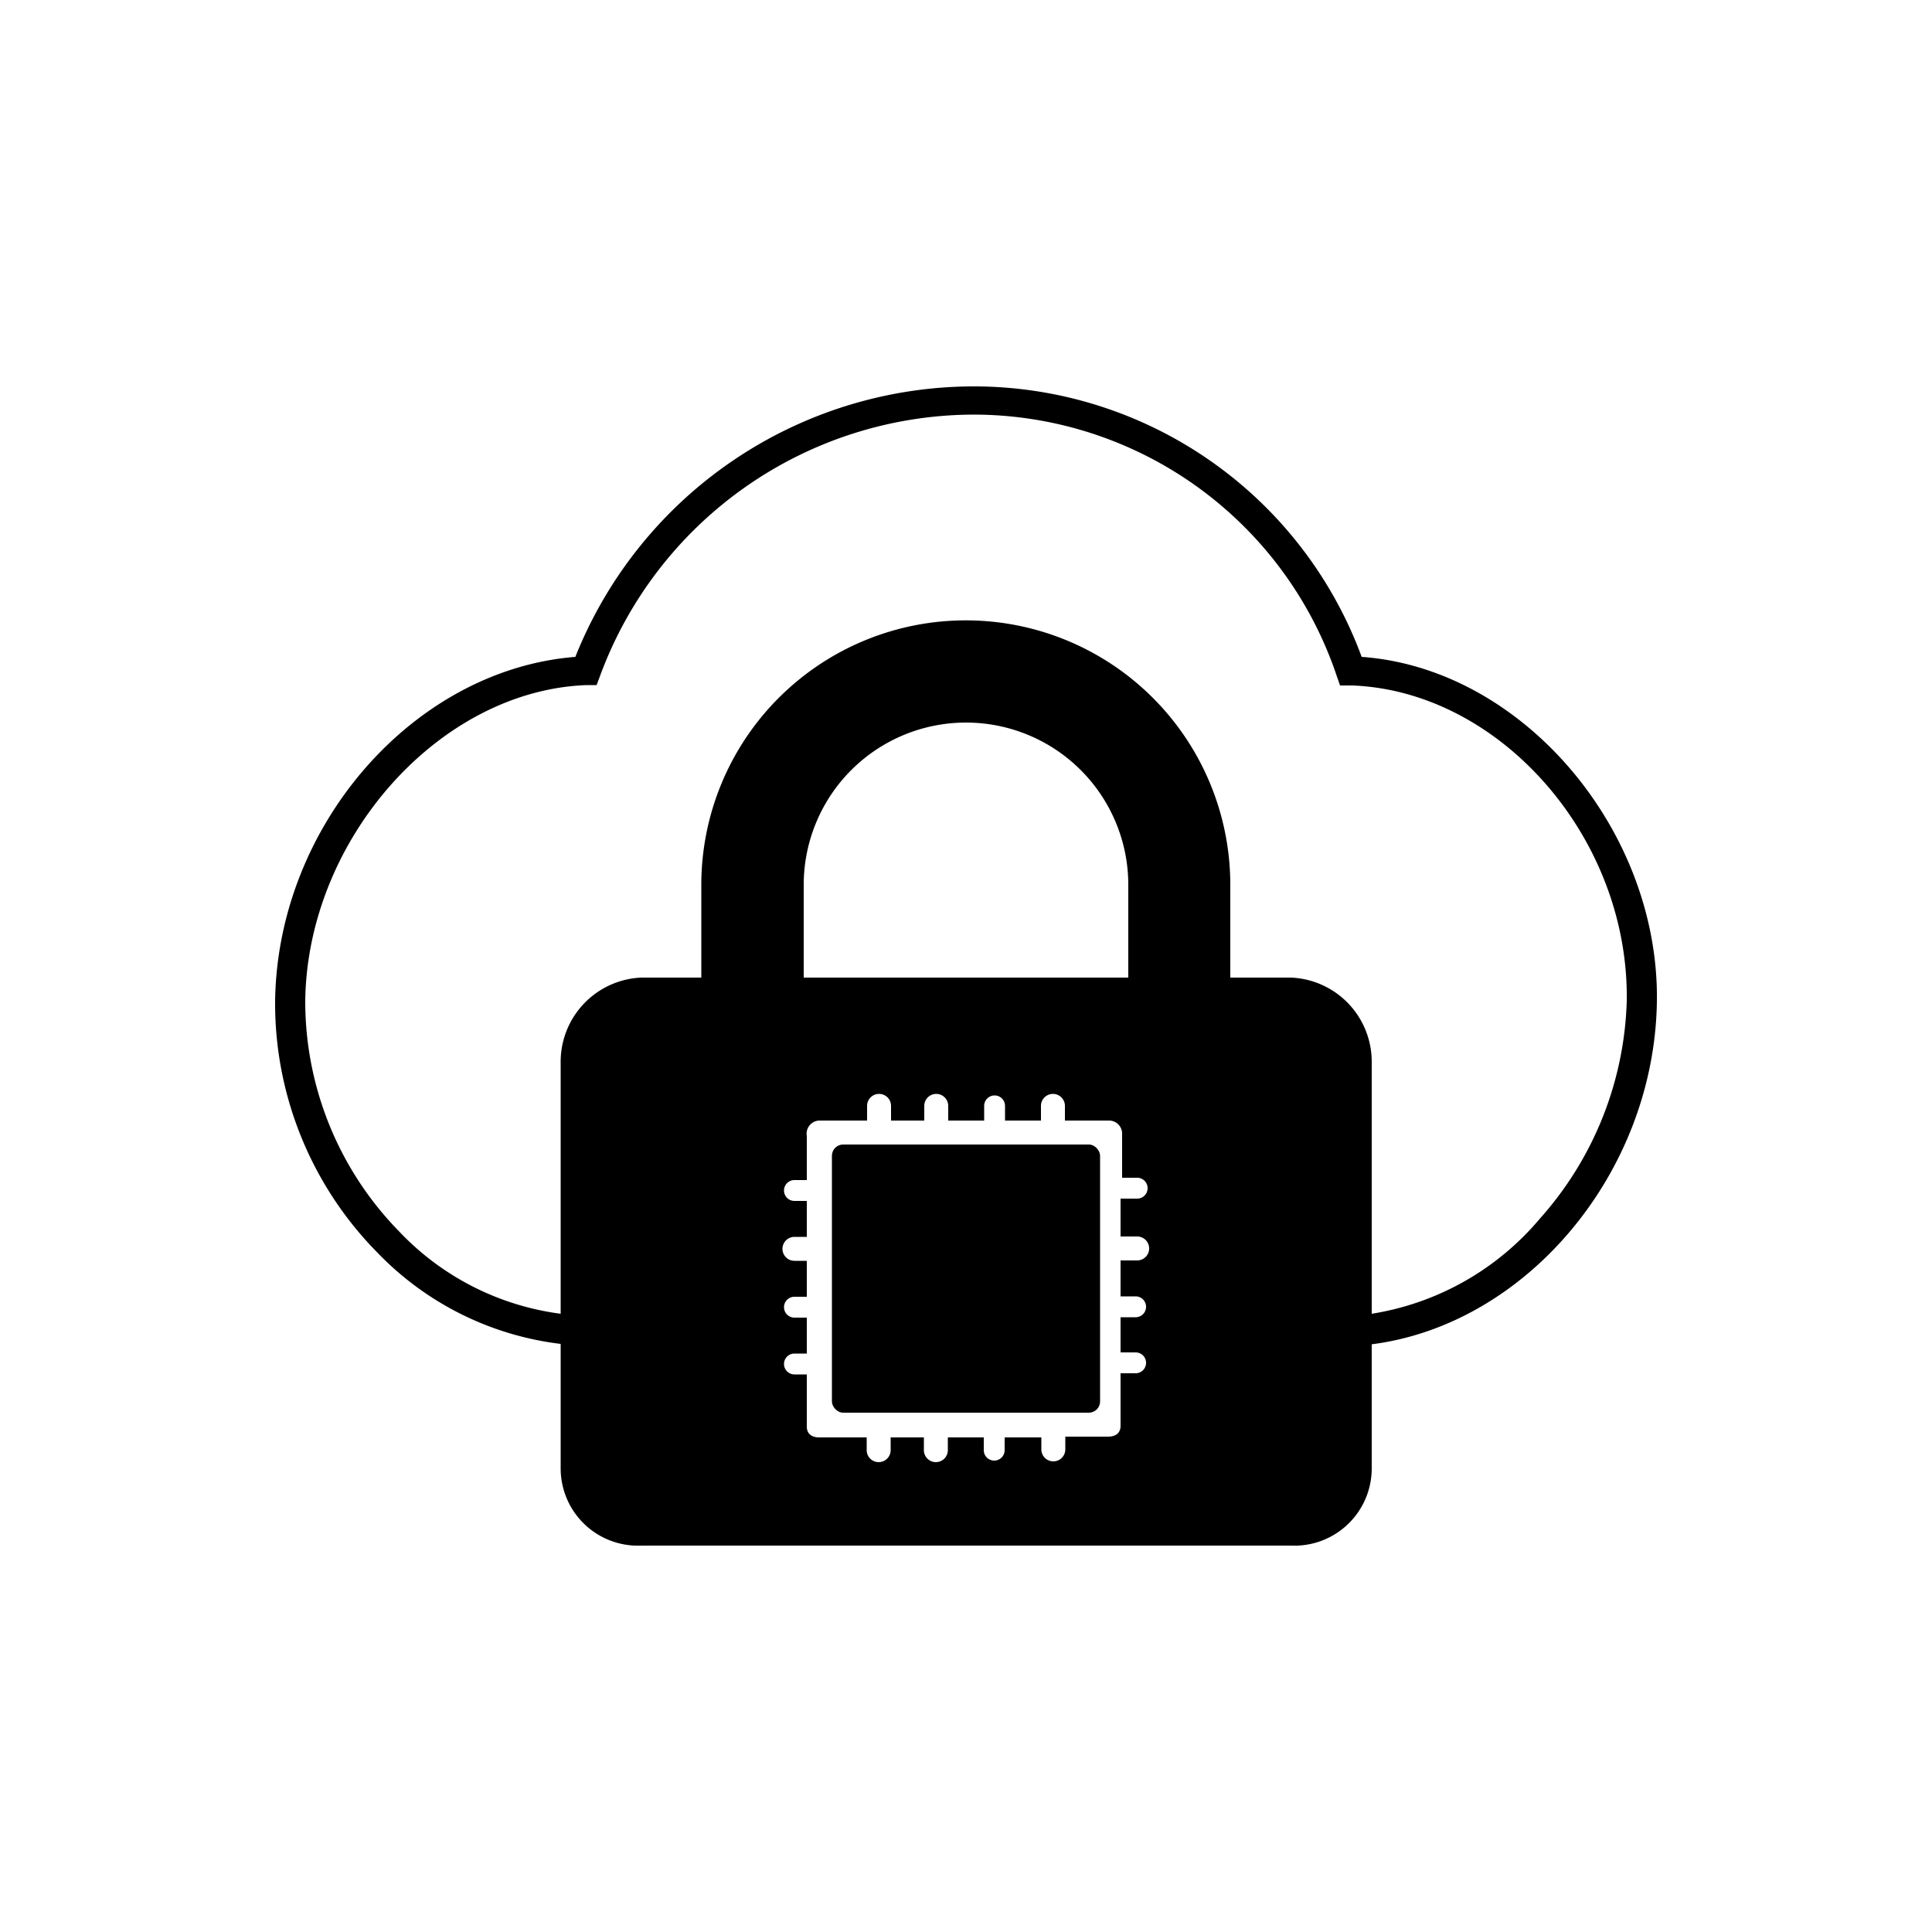 <svg id="Layer_1" data-name="Layer 1" xmlns="http://www.w3.org/2000/svg" viewBox="0 0 50 50"><title>DeveloperServices-icons</title><path d="M35.24,17a10.7,10.7,0,0,0-10.07-7,11.11,11.11,0,0,0-10.28,7c-4.17.33-7.7,4.34-7.77,8.89a9.18,9.18,0,0,0,2.65,6.53,7.88,7.88,0,0,0,4.74,2.36V38a2,2,0,0,0,2.09,2H33.41a2,2,0,0,0,2.09-2V34.79c4-.51,7.31-4.43,7.38-8.86S39.42,17.3,35.24,17ZM29.43,32a.31.31,0,0,1,0,.62H29v.93h.39a.27.27,0,1,1,0,.54H29V35h.39a.27.27,0,1,1,0,.54H29v1.36c0,.19-.13.28-.32.28H27.57v.33a.31.31,0,0,1-.62,0V37.2H26v.33a.27.27,0,1,1-.54,0V37.2h-.93v.33a.31.31,0,0,1-.62,0V37.2h-.86v.33a.31.31,0,0,1-.62,0V37.2H21.2c-.19,0-.32-.09-.32-.28V35.57h-.32a.27.27,0,1,1,0-.54h.32v-.93h-.32a.27.27,0,1,1,0-.54h.32v-.93h-.32a.31.31,0,0,1,0-.62h.32v-.93h-.32a.27.27,0,1,1,0-.54h.32V29.4A.34.34,0,0,1,21.2,29h1.24v-.38a.31.31,0,0,1,.62,0V29h.86v-.38a.31.31,0,0,1,.62,0V29h.93v-.38a.27.27,0,1,1,.54,0V29h.93v-.38a.31.31,0,0,1,.62,0V29h1.16a.34.34,0,0,1,.32.36v1.12h.39a.27.27,0,1,1,0,.54H29V32ZM20.8,25.3V22.9a4.2,4.2,0,1,1,8.4,0V25.3Zm21.3.61a8.83,8.83,0,0,1-2.25,5.63A7.15,7.15,0,0,1,35.5,34V27.5a2.18,2.18,0,0,0-2.09-2.2H31.84V22.9a6.84,6.84,0,0,0-13.69,0V25.3H16.6a2.18,2.18,0,0,0-2.09,2.2V34a7,7,0,0,1-4.18-2.13,8.51,8.51,0,0,1-2.43-6c.07-4.17,3.47-8,7.28-8.14h.26l.09-.24a10.33,10.33,0,0,1,9.64-6.76,9.92,9.92,0,0,1,9.42,6.75l.09.26H35C38.83,17.89,42.17,21.69,42.1,25.92Z"/><rect x="21.53" y="29.62" width="6.94" height="6.94" rx="0.29" ry="0.29"/></svg>